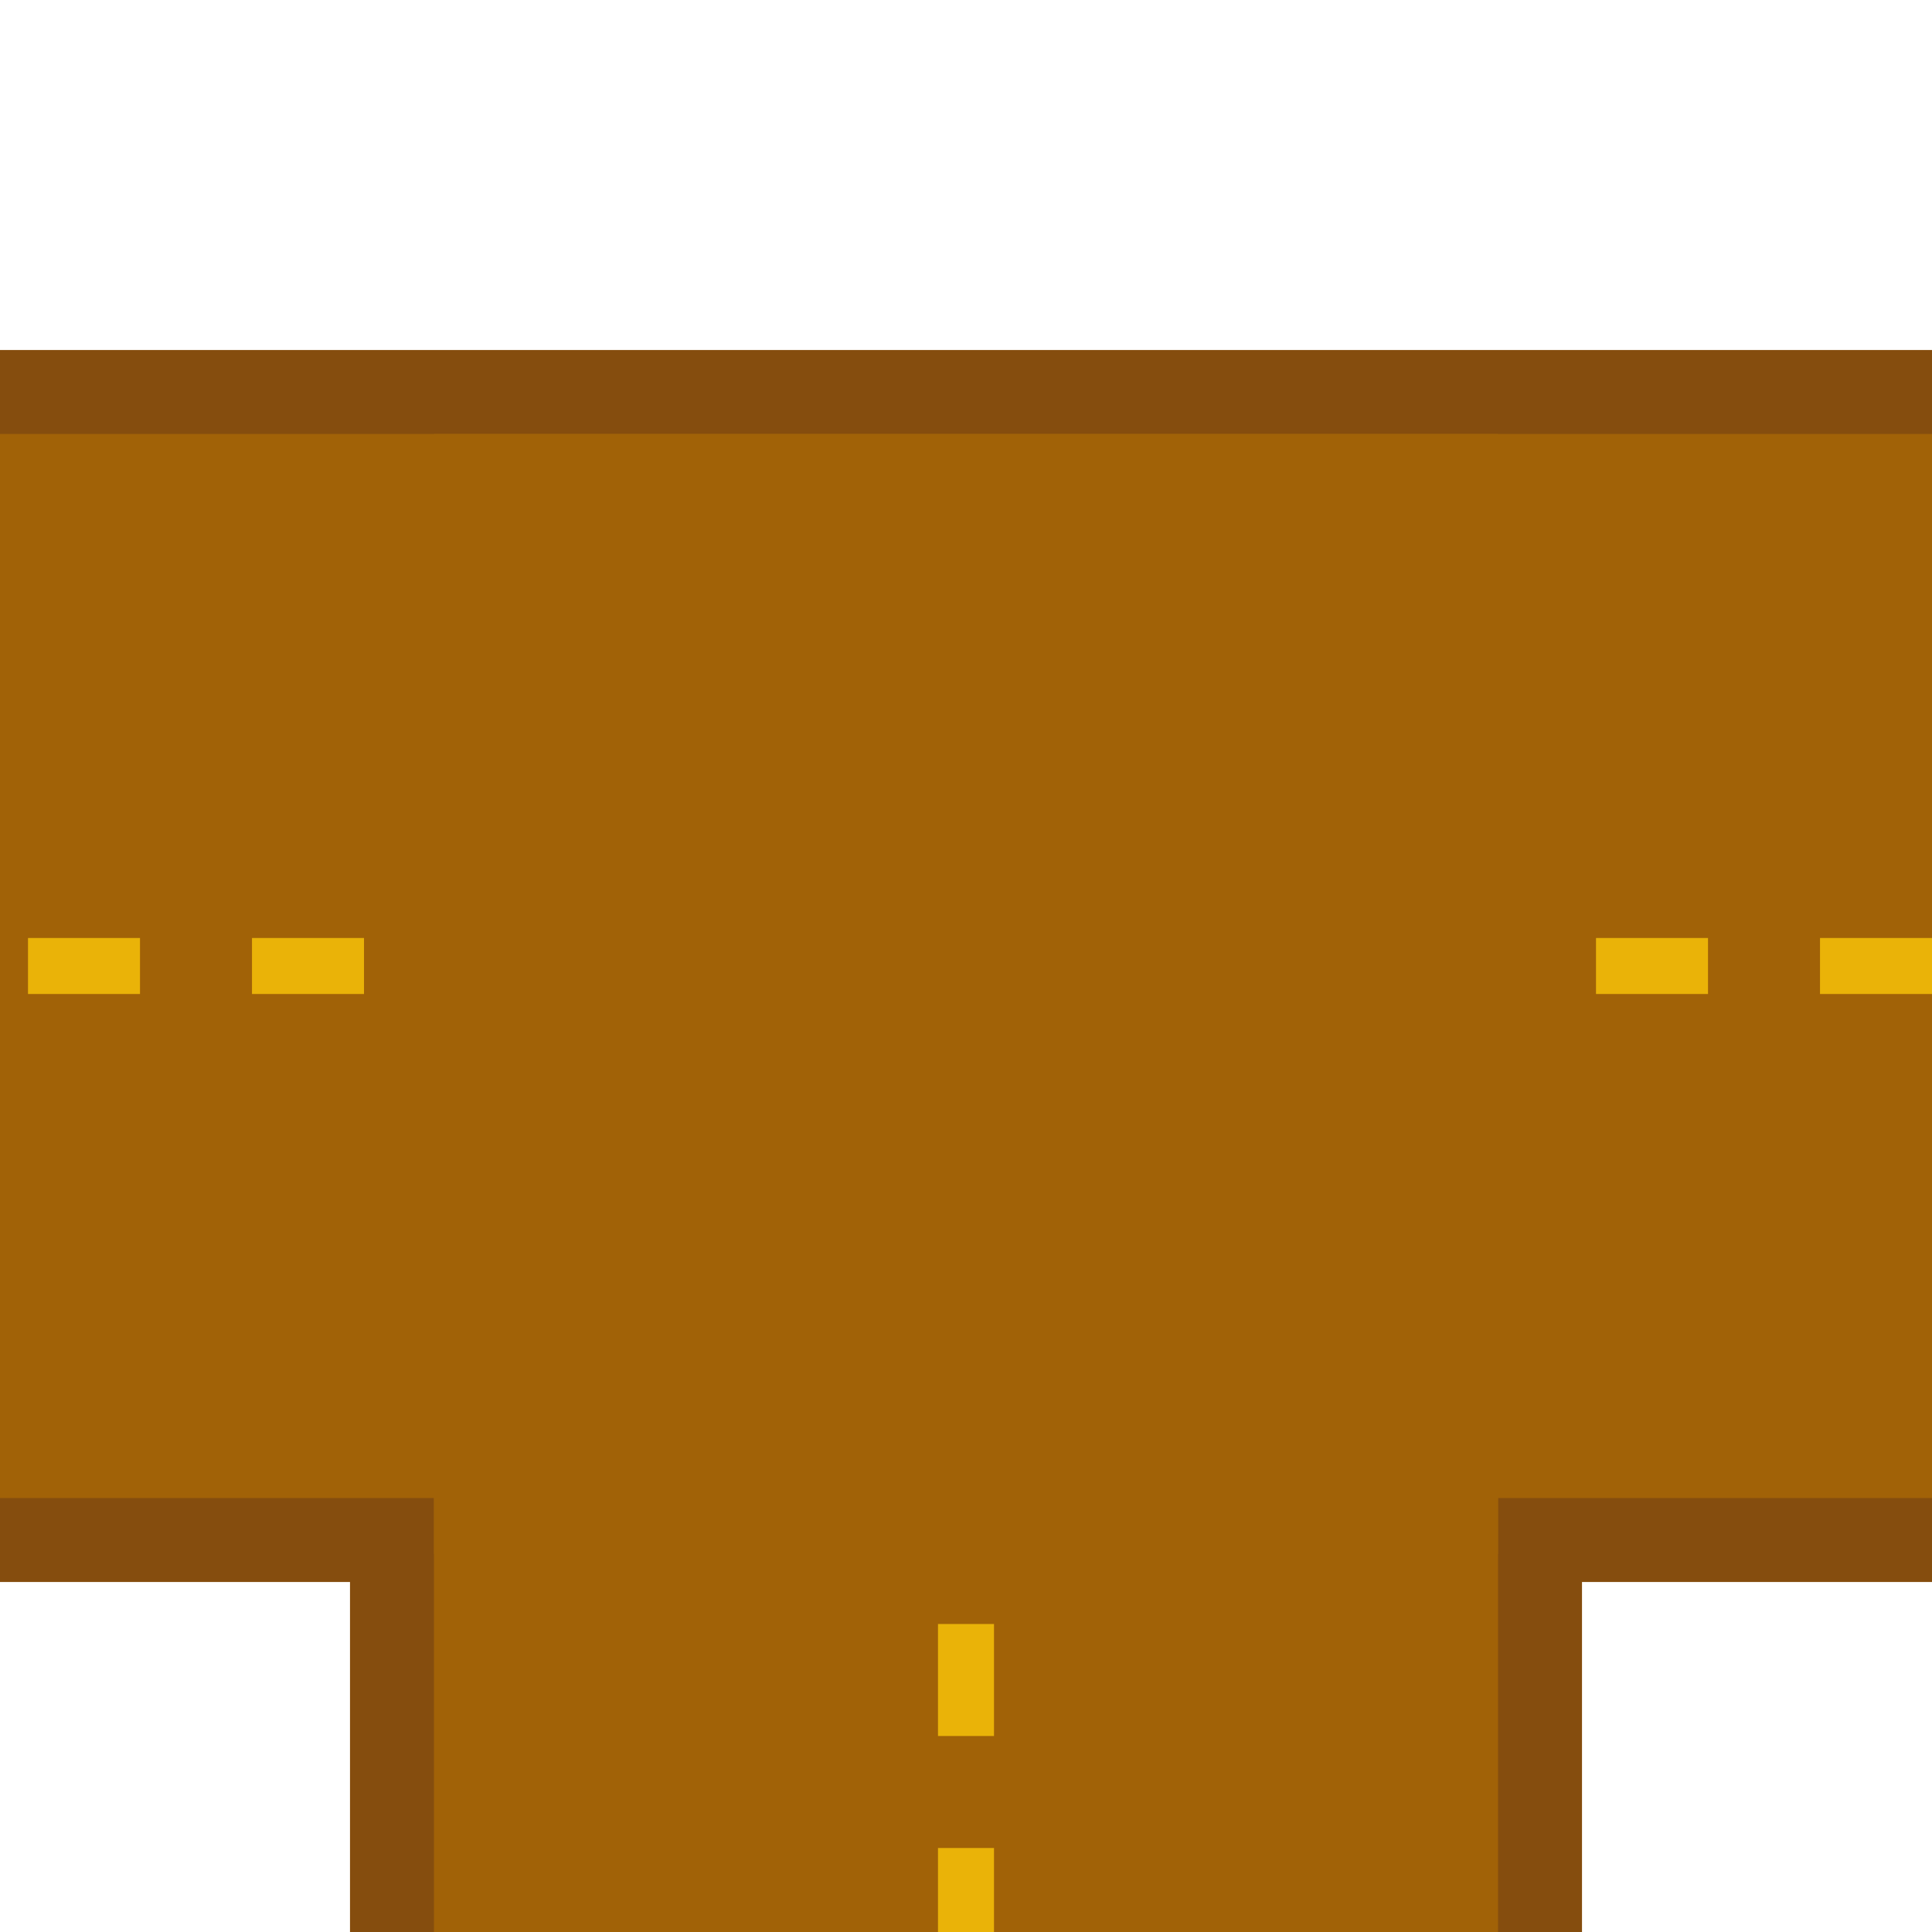 <?xml version="1.0" encoding="utf-8"?>
<!-- Generator: Adobe Illustrator 27.1.1, SVG Export Plug-In . SVG Version: 6.00 Build 0)  -->
<svg version="1.1" id="Ebene_2_00000033365260737004130140000009254730000885740958_"
	 xmlns="http://www.w3.org/2000/svg" xmlns:xlink="http://www.w3.org/1999/xlink" x="0px" y="0px" viewBox="0 0 69 69"
	 style="enable-background:new 0 0 69 69;" xml:space="preserve">
<style type="text/css">
	.st0{fill:#854D0E;}
	.st1{fill:#A16207;}
	.st2{fill:#EAB308;}
</style>
<rect x="12.5" y="15" class="st0" width="44" height="54"/>
<rect y="12.5" class="st0" width="69" height="44"/>
<rect x="15.5" y="16" class="st1" width="38" height="53"/>
<rect y="15.5" class="st1" width="69" height="38"/>
<g>
	<path class="st2" d="M35.5,69h-2v-3h2V69z M35.5,62h-2v-4h2V62z M35.5,54h-2v-4h2V54z M35.5,46h-2v-4h2V46z"/>
	<path class="st2" d="M1,35.5v-2h4v2H1z M9,35.5v-2h4v2H9z M17,35.5v-2h4v2H17z M25,35.5v-2h4v2H25z M33,35.5v-2h4v2H33z M41,35.5
		v-2h4v2H41z M49,35.5v-2h4v2H49z M57,35.5v-2h4v2H57z M65,35.5v-2h4v2H65z"/>
</g>
<rect x="15.5" y="15.5" class="st1" width="38" height="40"/>
</svg>
